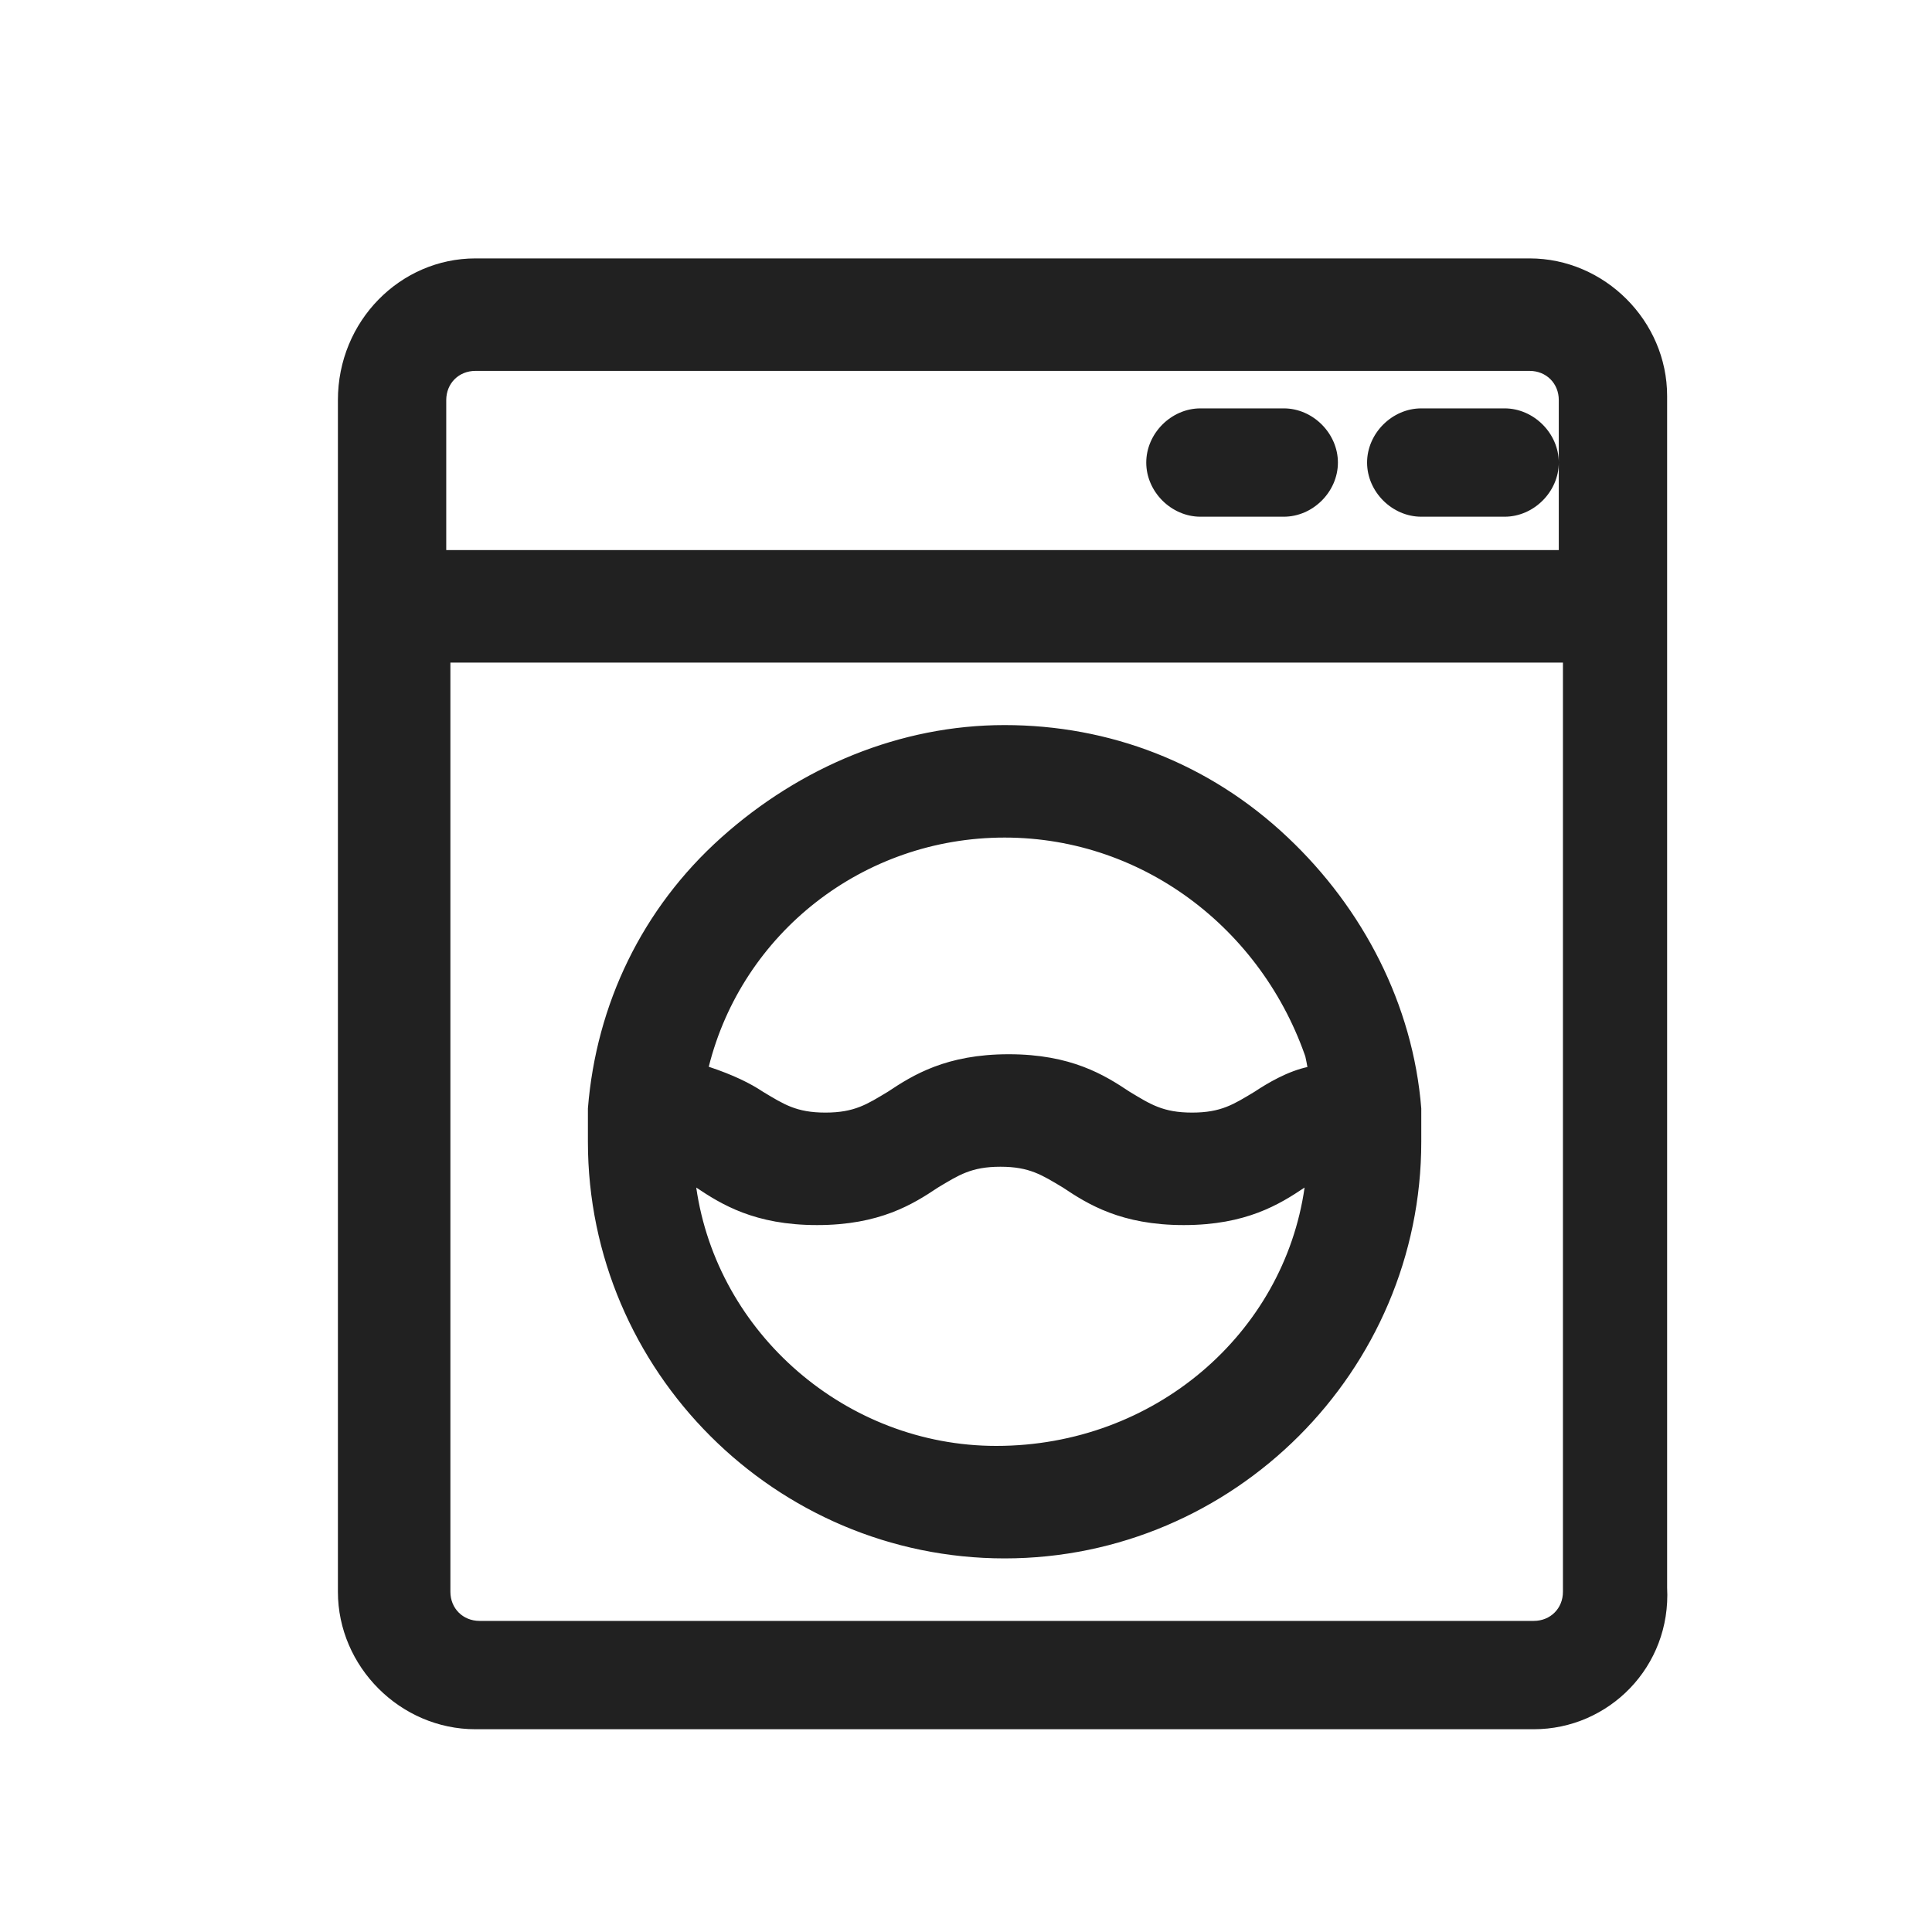 <svg width="40" height="40" viewBox="0 0 40 40" fill="none" xmlns="http://www.w3.org/2000/svg">
<path d="M31.755 35.544H9.843C8.376 35.544 7.255 34.422 7.255 32.956V8.283C7.255 6.816 8.376 5.695 9.843 5.695H31.669C33.135 5.695 34.257 6.816 34.257 8.283V32.956C34.343 34.422 33.135 35.544 31.755 35.544ZM32.618 8.283C32.618 7.765 32.273 7.42 31.755 7.42H9.843C9.325 7.42 8.98 7.765 8.98 8.283V11.734H32.531V8.283H32.618ZM32.618 13.459H8.98V32.956C8.98 33.473 9.325 33.818 9.843 33.818H31.669C32.186 33.818 32.531 33.473 32.531 32.956V13.459H32.618ZM31.755 35.802H9.843C8.29 35.802 6.996 34.508 6.996 32.956V8.283C6.996 6.644 8.29 5.35 9.843 5.35H31.669C33.221 5.35 34.516 6.644 34.516 8.197V32.869C34.602 34.508 33.308 35.802 31.755 35.802ZM33.998 8.283C33.998 6.989 32.963 5.954 31.669 5.954H9.843C8.549 5.954 7.514 6.989 7.514 8.283V32.956C7.514 34.249 8.549 35.285 9.843 35.285H31.669C32.963 35.285 33.998 34.249 33.998 32.956V8.283ZM31.755 34.077H9.843C9.239 34.077 8.721 33.559 8.721 32.956V13.114H32.876V32.956C32.876 33.559 32.359 34.077 31.755 34.077ZM32.273 13.718H9.325V32.956C9.325 33.3 9.584 33.559 9.929 33.559H31.755C32.1 33.559 32.359 33.3 32.359 32.956V13.718H32.273ZM8.721 8.283C8.721 7.679 9.239 7.161 9.843 7.161H31.669C32.273 7.161 32.79 7.679 32.79 8.283V11.992H8.635V8.283H8.721ZM9.325 11.389H32.273V8.283C32.273 7.938 32.014 7.679 31.669 7.679H9.843C9.498 7.679 9.239 7.938 9.239 8.283V11.389H9.325ZM26.579 10.44H24.854C24.336 10.44 23.991 10.095 23.991 9.577C23.991 9.059 24.336 8.714 24.854 8.714H26.579C27.096 8.714 27.442 9.059 27.442 9.577C27.442 10.008 27.01 10.44 26.579 10.44ZM26.579 10.698H24.854C24.25 10.698 23.732 10.181 23.732 9.577C23.732 8.973 24.25 8.455 24.854 8.455H26.579C27.183 8.455 27.7 8.973 27.7 9.577C27.7 10.181 27.183 10.698 26.579 10.698ZM26.579 8.973H24.854C24.508 8.973 24.25 9.232 24.25 9.577C24.25 9.922 24.508 10.181 24.854 10.181H26.579C26.924 10.181 27.183 9.922 27.183 9.577C27.096 9.232 26.838 8.973 26.579 8.973ZM31.151 10.44H29.426C28.908 10.44 28.563 10.095 28.563 9.577C28.563 9.059 28.908 8.714 29.426 8.714H31.151C31.669 8.714 32.014 9.059 32.014 9.577C32.014 10.008 31.669 10.44 31.151 10.44ZM31.151 10.698H29.426C28.822 10.698 28.304 10.181 28.304 9.577C28.304 8.973 28.822 8.455 29.426 8.455H31.151C31.755 8.455 32.273 8.973 32.273 9.577C32.273 10.181 31.755 10.698 31.151 10.698ZM31.151 8.973H29.426C29.081 8.973 28.822 9.232 28.822 9.577C28.822 9.922 29.081 10.181 29.426 10.181H31.151C31.496 10.181 31.755 9.922 31.755 9.577C31.755 9.232 31.496 8.973 31.151 8.973ZM20.799 31.92C16.227 31.92 12.431 28.211 12.431 23.552C12.431 23.294 12.431 23.121 12.431 22.862C12.776 18.549 16.399 15.184 20.713 15.184C25.112 15.184 28.649 18.549 28.994 22.862C28.994 23.121 28.994 23.294 28.994 23.552C29.167 28.211 25.371 31.92 20.799 31.92ZM20.799 16.996C17.607 16.996 14.933 19.239 14.329 22.258C14.933 22.431 15.278 22.603 15.623 22.862C16.054 23.121 16.313 23.294 17.003 23.294C17.693 23.294 18.038 23.121 18.383 22.862C18.901 22.517 19.505 22.172 20.713 22.172C21.92 22.172 22.524 22.603 23.042 22.862C23.473 23.121 23.732 23.294 24.422 23.294C25.112 23.294 25.457 23.121 25.802 22.862C26.148 22.69 26.579 22.431 27.096 22.258C26.665 19.325 23.991 16.996 20.799 16.996ZM26.838 24.329C26.32 24.674 25.716 25.019 24.508 25.019C23.301 25.019 22.697 24.587 22.179 24.329C21.748 24.07 21.489 23.897 20.799 23.897C20.109 23.897 19.764 24.07 19.419 24.329C18.901 24.674 18.297 25.019 17.089 25.019C15.882 25.019 15.278 24.587 14.76 24.329C14.588 24.242 14.415 24.07 14.243 24.07C14.501 27.521 17.348 30.195 20.799 30.195C24.25 30.195 27.183 27.434 27.355 24.07C27.183 24.156 27.01 24.242 26.838 24.329ZM20.799 32.265C16.054 32.265 12.172 28.383 12.172 23.639C12.172 23.38 12.172 23.207 12.172 22.948C12.345 20.792 13.294 18.808 14.933 17.341C16.572 15.874 18.642 15.012 20.799 15.012C22.956 15.012 25.026 15.788 26.665 17.341C28.218 18.808 29.253 20.792 29.426 22.948C29.426 23.207 29.426 23.38 29.426 23.639C29.426 28.383 25.544 32.265 20.799 32.265ZM28.822 22.948C28.477 18.808 24.94 15.529 20.799 15.529C16.658 15.529 13.121 18.808 12.776 22.948C12.776 23.121 12.776 23.38 12.776 23.552C12.776 27.952 16.399 31.575 20.799 31.575C25.199 31.575 28.822 27.952 28.822 23.552C28.822 23.38 28.822 23.207 28.822 22.948ZM20.799 30.54C17.176 30.54 14.156 27.693 13.898 24.07V23.639L14.329 23.811C14.501 23.897 14.76 23.984 14.933 24.156C15.45 24.501 15.968 24.846 17.089 24.846C18.211 24.846 18.729 24.501 19.246 24.156C19.677 23.897 20.023 23.639 20.799 23.639C21.575 23.639 21.92 23.897 22.352 24.156C22.869 24.501 23.387 24.846 24.508 24.846C25.63 24.846 26.148 24.501 26.665 24.156C26.838 24.07 27.01 23.897 27.269 23.811L27.7 23.639V24.07C27.442 27.693 24.422 30.54 20.799 30.54ZM27.01 24.587C26.493 24.933 25.802 25.364 24.508 25.364C23.214 25.364 22.524 24.933 22.007 24.587C21.575 24.329 21.317 24.156 20.713 24.156C20.109 24.156 19.85 24.329 19.419 24.587C18.901 24.933 18.211 25.364 16.917 25.364C15.623 25.364 14.933 24.933 14.415 24.587C14.847 27.607 17.521 29.936 20.626 29.936C23.905 29.936 26.579 27.607 27.01 24.587ZM26.148 23.121C25.716 23.38 25.371 23.639 24.595 23.639C23.818 23.639 23.473 23.38 23.042 23.121C22.524 22.776 22.007 22.431 20.885 22.431C19.764 22.431 19.246 22.776 18.729 23.121C18.297 23.38 17.952 23.639 17.176 23.639C16.399 23.639 16.054 23.38 15.623 23.121C15.278 22.948 14.933 22.69 14.415 22.603L14.156 22.517L14.243 22.258C14.933 19.066 17.78 16.737 20.971 16.737C24.25 16.737 27.096 19.066 27.7 22.258L27.787 22.517L27.528 22.603C26.838 22.69 26.406 22.948 26.148 23.121ZM20.799 17.341C17.866 17.341 15.364 19.325 14.674 22.086C15.191 22.258 15.537 22.431 15.795 22.603C16.227 22.862 16.485 23.035 17.089 23.035C17.693 23.035 17.952 22.862 18.383 22.603C18.901 22.258 19.591 21.827 20.885 21.827C22.179 21.827 22.869 22.258 23.387 22.603C23.818 22.862 24.077 23.035 24.681 23.035C25.285 23.035 25.544 22.862 25.975 22.603C26.234 22.431 26.665 22.172 27.096 22.086C26.234 19.325 23.732 17.341 20.799 17.341Z" fill="#212121"/>
</svg>
